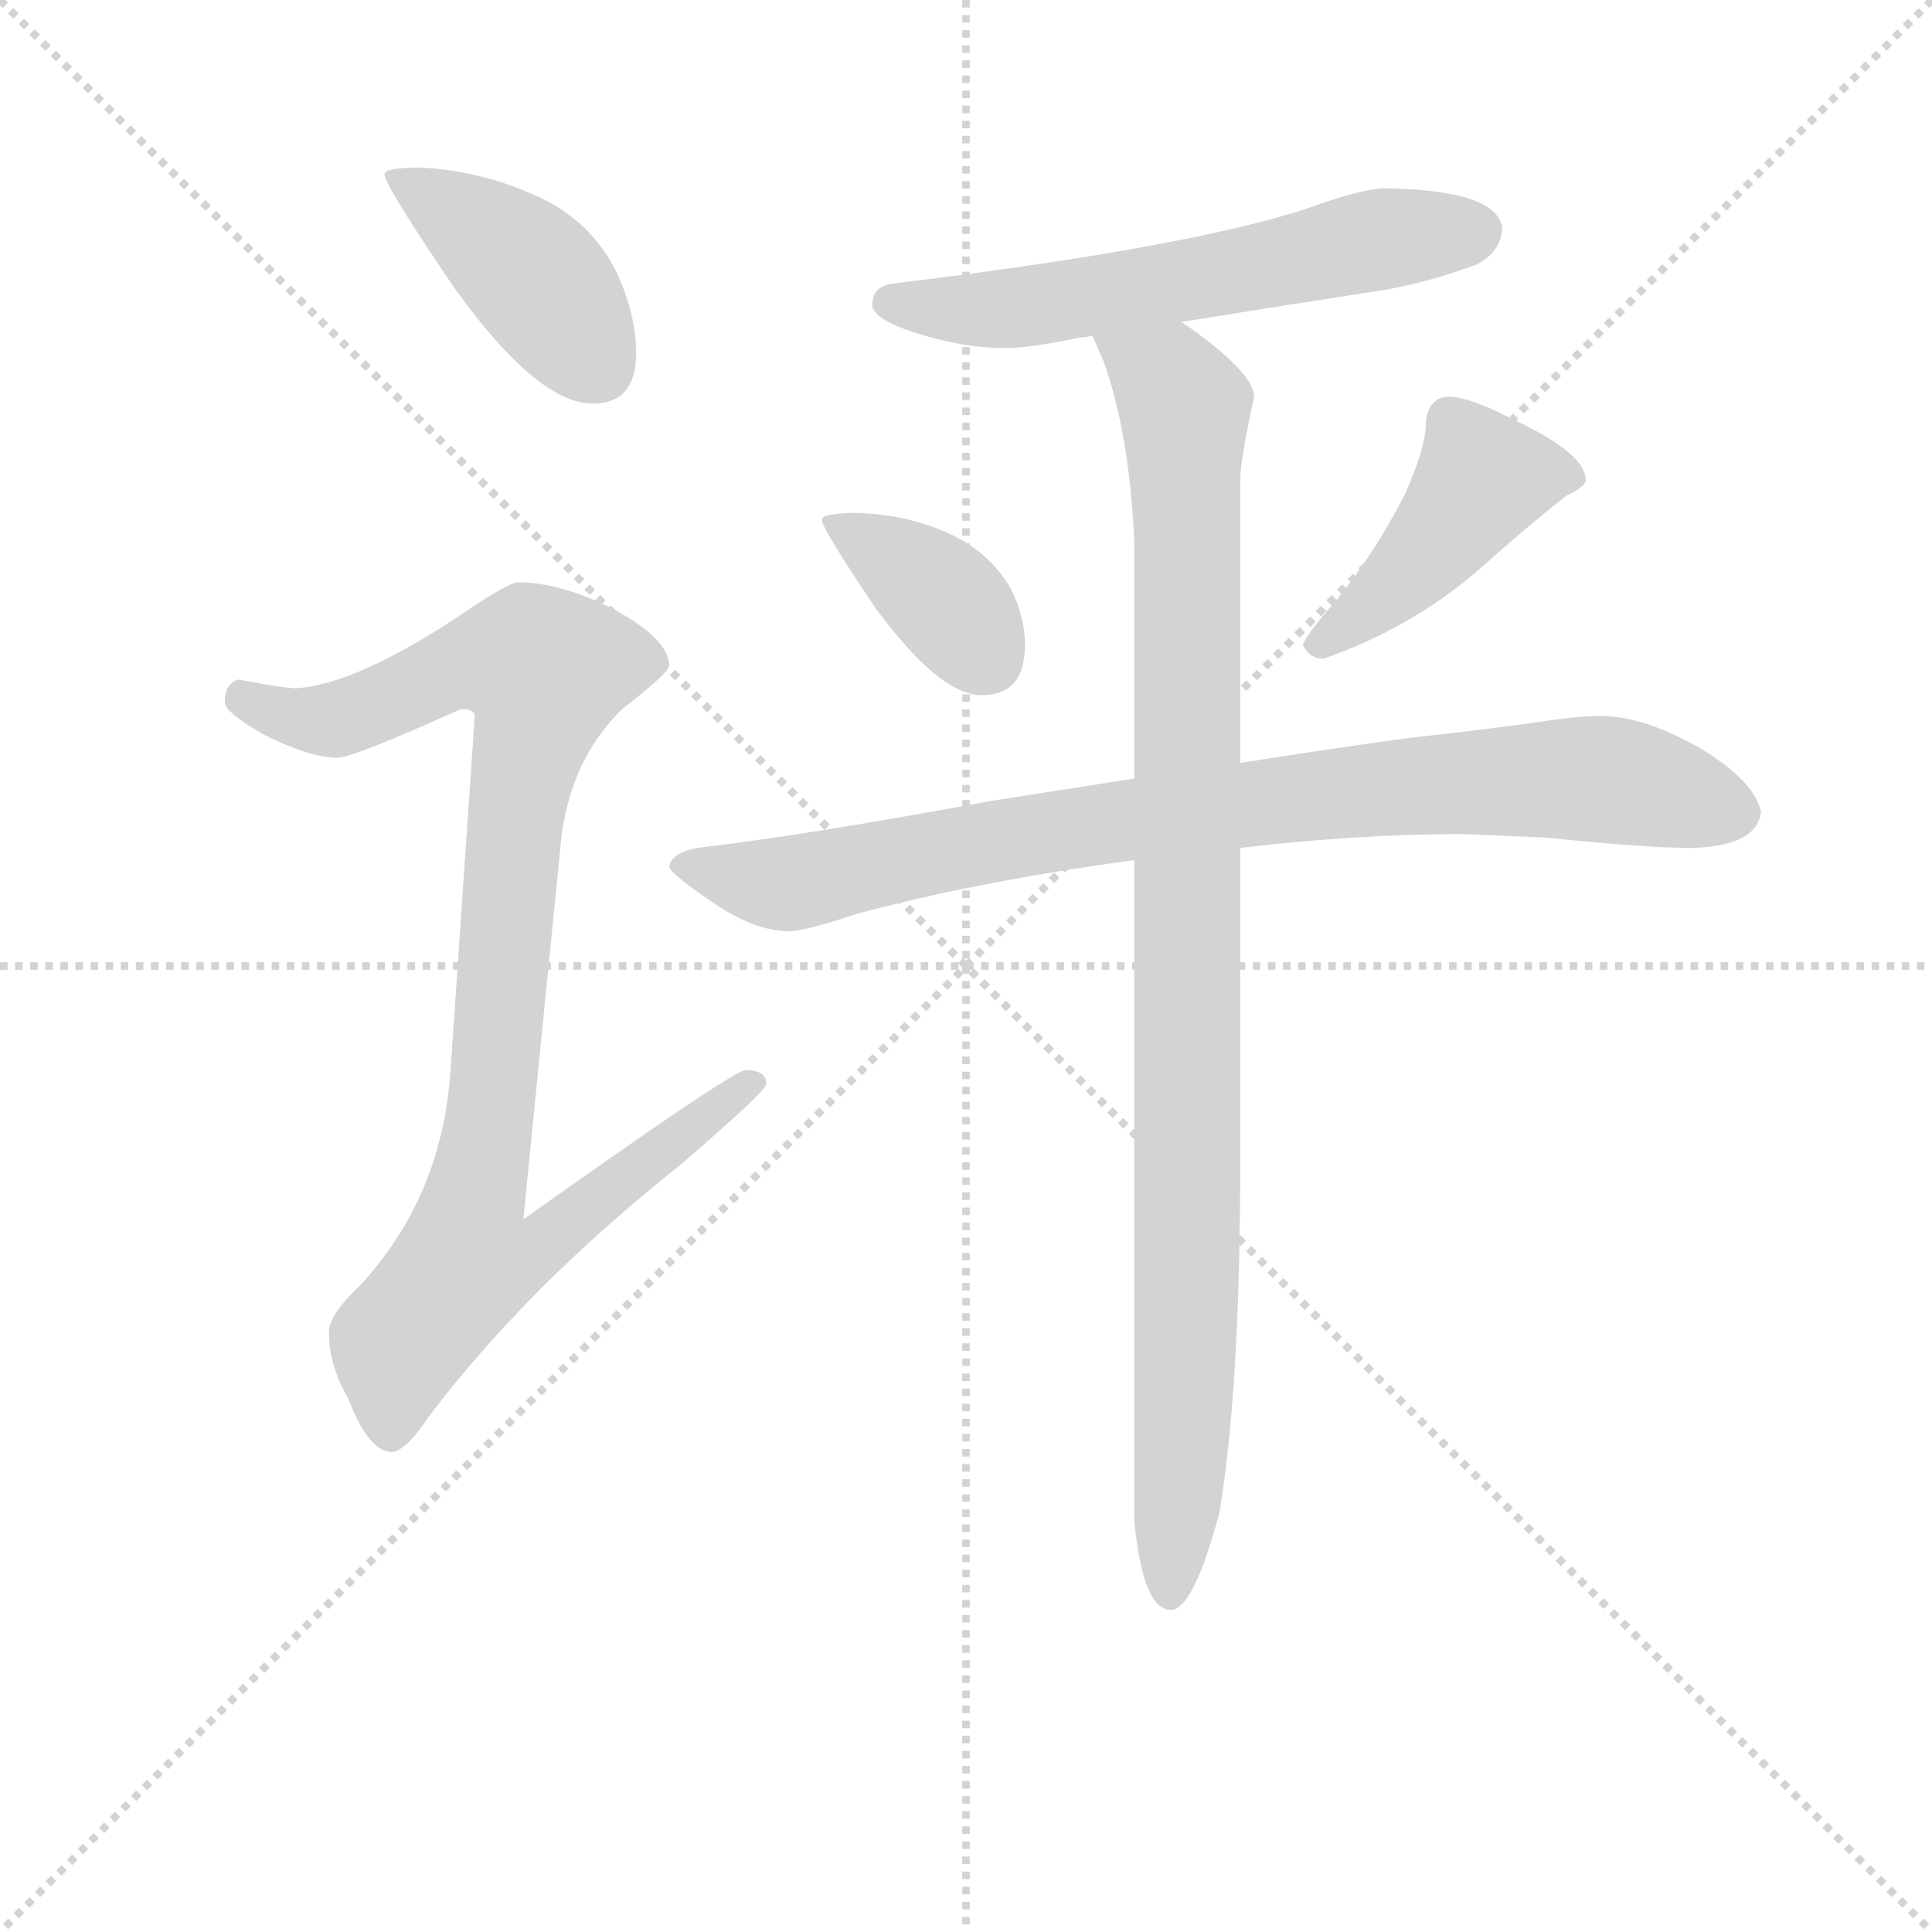 <svg version="1.1" viewBox="0 0 1024 1024" xmlns="http://www.w3.org/2000/svg">
  <g stroke="lightgray" stroke-dasharray="1,1" stroke-width="1" transform="scale(4, 4)">
    <line x1="0" y1="0" x2="256" y2="256"></line>
    <line x1="256" y1="0" x2="0" y2="256"></line>
    <line x1="128" y1="0" x2="128" y2="256"></line>
    <line x1="0" y1="128" x2="256" y2="128"></line>
  </g>
<g transform="scale(0.92, -0.92) translate(60, -900)">
   <style type="text/css">
    @keyframes keyframes0 {
      from {
       stroke: blue;
       stroke-dashoffset: 419;
       stroke-width: 128;
       }
       58% {
       animation-timing-function: step-end;
       stroke: blue;
       stroke-dashoffset: 0;
       stroke-width: 128;
       }
       to {
       stroke: black;
       stroke-width: 1024;
       }
       }
       #make-me-a-hanzi-animation-0 {
         animation: keyframes0 0.591s both;
         animation-delay: 0s;
         animation-timing-function: linear;
       }
    @keyframes keyframes1 {
      from {
       stroke: blue;
       stroke-dashoffset: 971;
       stroke-width: 128;
       }
       76% {
       animation-timing-function: step-end;
       stroke: blue;
       stroke-dashoffset: 0;
       stroke-width: 128;
       }
       to {
       stroke: black;
       stroke-width: 1024;
       }
       }
       #make-me-a-hanzi-animation-1 {
         animation: keyframes1 1.04s both;
         animation-delay: 0.591s;
         animation-timing-function: linear;
       }
    @keyframes keyframes2 {
      from {
       stroke: blue;
       stroke-dashoffset: 598;
       stroke-width: 128;
       }
       66% {
       animation-timing-function: step-end;
       stroke: blue;
       stroke-dashoffset: 0;
       stroke-width: 128;
       }
       to {
       stroke: black;
       stroke-width: 1024;
       }
       }
       #make-me-a-hanzi-animation-2 {
         animation: keyframes2 0.737s both;
         animation-delay: 1.631s;
         animation-timing-function: linear;
       }
    @keyframes keyframes3 {
      from {
       stroke: blue;
       stroke-dashoffset: 377;
       stroke-width: 128;
       }
       55% {
       animation-timing-function: step-end;
       stroke: blue;
       stroke-dashoffset: 0;
       stroke-width: 128;
       }
       to {
       stroke: black;
       stroke-width: 1024;
       }
       }
       #make-me-a-hanzi-animation-3 {
         animation: keyframes3 0.557s both;
         animation-delay: 2.368s;
         animation-timing-function: linear;
       }
    @keyframes keyframes4 {
      from {
       stroke: blue;
       stroke-dashoffset: 440;
       stroke-width: 128;
       }
       59% {
       animation-timing-function: step-end;
       stroke: blue;
       stroke-dashoffset: 0;
       stroke-width: 128;
       }
       to {
       stroke: black;
       stroke-width: 1024;
       }
       }
       #make-me-a-hanzi-animation-4 {
         animation: keyframes4 0.608s both;
         animation-delay: 2.925s;
         animation-timing-function: linear;
       }
    @keyframes keyframes5 {
      from {
       stroke: blue;
       stroke-dashoffset: 873;
       stroke-width: 128;
       }
       74% {
       animation-timing-function: step-end;
       stroke: blue;
       stroke-dashoffset: 0;
       stroke-width: 128;
       }
       to {
       stroke: black;
       stroke-width: 1024;
       }
       }
       #make-me-a-hanzi-animation-5 {
         animation: keyframes5 0.96s both;
         animation-delay: 3.533s;
         animation-timing-function: linear;
       }
    @keyframes keyframes6 {
      from {
       stroke: blue;
       stroke-dashoffset: 1000;
       stroke-width: 128;
       }
       76% {
       animation-timing-function: step-end;
       stroke: blue;
       stroke-dashoffset: 0;
       stroke-width: 128;
       }
       to {
       stroke: black;
       stroke-width: 1024;
       }
       }
       #make-me-a-hanzi-animation-6 {
         animation: keyframes6 1.064s both;
         animation-delay: 4.493s;
         animation-timing-function: linear;
       }
</style>
<path d="M 182.5 803.5 Q 161.5 803.5 161.5 799.5 Q 161.5 793.5 201.5 734.5 Q 249.5 667.5 281.5 667.5 Q 306.5 667.5 306.5 696.5 Q 306.5 718.5 295.5 742.5 Q 279.5 775.5 243.5 789.5 Q 215.5 801.5 182.5 803.5 Z" fill="lightgray"></path> 
<path d="M 238.5 564.5 Q 232.5 564.5 200.5 542.5 Q 143.5 505.5 110.5 503.5 Q 103.5 503.5 77.5 508.5 Q 69.5 506.5 69.5 495.5 Q 69.5 489.5 92.5 476.5 Q 118.5 463.5 134.5 463.5 Q 143.5 463.5 205.5 491.5 Q 213.5 491.5 213.5 487.5 L 199.5 282.5 Q 194.5 210.5 147.5 159.5 Q 129.5 142.5 129.5 132.5 Q 129.5 113.5 140.5 94.5 Q 152.5 63.5 165.5 63.5 Q 173.5 63.5 187.5 84.5 Q 244.5 159.5 331.5 228.5 Q 381.5 271.5 381.5 275.5 Q 381.5 283.5 369.5 283.5 Q 362.5 283.5 241.5 197.5 L 263.5 418.5 Q 269.5 463.5 298.5 491.5 Q 325.5 512.5 325.5 516.5 Q 325.5 531.5 294.5 548.5 Q 263.5 564.5 238.5 564.5 Z" fill="lightgray"></path> 
<path d="M 738.5 791.5 Q 726.5 791.5 700.5 782.5 Q 634.5 758.5 453.5 736.5 Q 442.5 734.5 442.5 724.5 Q 442.5 716.5 466.5 708.5 Q 494.5 699.5 518.5 699.5 Q 534.5 699.5 561.5 705.5 Q 564.5 705.5 569.5 706.5 L 620.5 714.5 Q 663.5 721.5 734.5 732.5 Q 760.5 736.5 790.5 747.5 Q 804.5 754.5 805.5 768.5 Q 802.5 790.5 738.5 791.5 Z" fill="lightgray"></path> 
<path d="M 434.5 604.5 Q 413.5 604.5 413.5 600.5 Q 413.5 595.5 444.5 549.5 Q 481.5 499.5 505.5 499.5 Q 530.5 499.5 530.5 528.5 Q 530.5 544.5 522.5 560.5 Q 509.5 583.5 482.5 594.5 Q 460.5 603.5 434.5 604.5 Z" fill="lightgray"></path> 
<path d="M 774.5 671.5 Q 768.5 671.5 764.5 666.5 Q 761.5 661.5 761.5 656.5 Q 761.5 642.5 749.5 615.5 Q 730.5 578.5 707.5 551.5 Q 693.5 535.5 690.5 528.5 Q 694.5 520.5 702.5 520.5 Q 751.5 537.5 790.5 570.5 Q 819.5 596.5 842.5 614.5 Q 853.5 619.5 853.5 623.5 Q 853.5 638.5 813.5 657.5 Q 786.5 671.5 774.5 671.5 Z" fill="lightgray"></path> 
<path d="M 593.5 451.5 Q 555.5 445.5 510.5 438.5 Q 402.5 418.5 341.5 411.5 Q 326.5 408.5 325.5 400.5 Q 327.5 395.5 354.5 377.5 Q 376.5 363.5 394.5 363.5 Q 403.5 363.5 433.5 373.5 Q 504.5 392.5 593.5 404.5 L 654.5 411.5 Q 722.5 419.5 782.5 419.5 L 830.5 417.5 Q 887.5 411.5 914.5 411.5 Q 952.5 412.5 954.5 432.5 Q 950.5 450.5 918.5 469.5 Q 886.5 487.5 862.5 487.5 Q 849.5 487.5 829.5 484.5 Q 794.5 479.5 757.5 475.5 Q 731.5 472.5 654.5 460.5 L 593.5 451.5 Z" fill="lightgray"></path> 
<path d="M 569.5 706.5 Q 571.5 701.5 575.5 692.5 Q 590.5 651.5 593.5 588.5 L 593.5 451.5 L 593.5 404.5 L 593.5 23.5 Q 598.5 -27.5 614.5 -27.5 Q 627.5 -27.5 642.5 28.5 Q 654.5 99.5 654.5 231.5 L 654.5 411.5 L 654.5 460.5 L 654.5 623.5 Q 654.5 634.5 662.5 671.5 Q 662.5 684.5 626.5 710.5 L 620.5 714.5 C 596.5 732.5 558.5 734.5 569.5 706.5 Z" fill="lightgray"></path> 
      <clipPath id="make-me-a-hanzi-clip-0">
      <path d="M 182.5 803.5 Q 161.5 803.5 161.5 799.5 Q 161.5 793.5 201.5 734.5 Q 249.5 667.5 281.5 667.5 Q 306.5 667.5 306.5 696.5 Q 306.5 718.5 295.5 742.5 Q 279.5 775.5 243.5 789.5 Q 215.5 801.5 182.5 803.5 Z" fill="lightgray"></path>
      </clipPath>
      <path clip-path="url(#make-me-a-hanzi-clip-0)" d="M 165.5 798.5 L 241.5 746.5 L 283.5 689.5 " fill="none" id="make-me-a-hanzi-animation-0" stroke-dasharray="291 582" stroke-linecap="round"></path>

      <clipPath id="make-me-a-hanzi-clip-1">
      <path d="M 238.5 564.5 Q 232.5 564.5 200.5 542.5 Q 143.5 505.5 110.5 503.5 Q 103.5 503.5 77.5 508.5 Q 69.5 506.5 69.5 495.5 Q 69.5 489.5 92.5 476.5 Q 118.5 463.5 134.5 463.5 Q 143.5 463.5 205.5 491.5 Q 213.5 491.5 213.5 487.5 L 199.5 282.5 Q 194.5 210.5 147.5 159.5 Q 129.5 142.5 129.5 132.5 Q 129.5 113.5 140.5 94.5 Q 152.5 63.5 165.5 63.5 Q 173.5 63.5 187.5 84.5 Q 244.5 159.5 331.5 228.5 Q 381.5 271.5 381.5 275.5 Q 381.5 283.5 369.5 283.5 Q 362.5 283.5 241.5 197.5 L 263.5 418.5 Q 269.5 463.5 298.5 491.5 Q 325.5 512.5 325.5 516.5 Q 325.5 531.5 294.5 548.5 Q 263.5 564.5 238.5 564.5 Z" fill="lightgray"></path>
      </clipPath>
      <path clip-path="url(#make-me-a-hanzi-clip-1)" d="M 80.5 497.5 L 106.5 486.5 L 133.5 485.5 L 205.5 517.5 L 228.5 520.5 L 253.5 513.5 L 239.5 446.5 L 213.5 208.5 L 254.5 204.5 L 261.5 193.5 L 251.5 181.5 L 204.5 168.5 L 169.5 124.5 L 165.5 75.5 " fill="none" id="make-me-a-hanzi-animation-1" stroke-dasharray="843 1686" stroke-linecap="round"></path>

      <clipPath id="make-me-a-hanzi-clip-2">
      <path d="M 738.5 791.5 Q 726.5 791.5 700.5 782.5 Q 634.5 758.5 453.5 736.5 Q 442.5 734.5 442.5 724.5 Q 442.5 716.5 466.5 708.5 Q 494.5 699.5 518.5 699.5 Q 534.5 699.5 561.5 705.5 Q 564.5 705.5 569.5 706.5 L 620.5 714.5 Q 663.5 721.5 734.5 732.5 Q 760.5 736.5 790.5 747.5 Q 804.5 754.5 805.5 768.5 Q 802.5 790.5 738.5 791.5 Z" fill="lightgray"></path>
      </clipPath>
      <path clip-path="url(#make-me-a-hanzi-clip-2)" d="M 452.5 725.5 L 534.5 723.5 L 729.5 761.5 L 790.5 766.5 " fill="none" id="make-me-a-hanzi-animation-2" stroke-dasharray="470 940" stroke-linecap="round"></path>

      <clipPath id="make-me-a-hanzi-clip-3">
      <path d="M 434.5 604.5 Q 413.5 604.5 413.5 600.5 Q 413.5 595.5 444.5 549.5 Q 481.5 499.5 505.5 499.5 Q 530.5 499.5 530.5 528.5 Q 530.5 544.5 522.5 560.5 Q 509.5 583.5 482.5 594.5 Q 460.5 603.5 434.5 604.5 Z" fill="lightgray"></path>
      </clipPath>
      <path clip-path="url(#make-me-a-hanzi-clip-3)" d="M 417.5 599.5 L 481.5 557.5 L 507.5 521.5 " fill="none" id="make-me-a-hanzi-animation-3" stroke-dasharray="249 498" stroke-linecap="round"></path>

      <clipPath id="make-me-a-hanzi-clip-4">
      <path d="M 774.5 671.5 Q 768.5 671.5 764.5 666.5 Q 761.5 661.5 761.5 656.5 Q 761.5 642.5 749.5 615.5 Q 730.5 578.5 707.5 551.5 Q 693.5 535.5 690.5 528.5 Q 694.5 520.5 702.5 520.5 Q 751.5 537.5 790.5 570.5 Q 819.5 596.5 842.5 614.5 Q 853.5 619.5 853.5 623.5 Q 853.5 638.5 813.5 657.5 Q 786.5 671.5 774.5 671.5 Z" fill="lightgray"></path>
      </clipPath>
      <path clip-path="url(#make-me-a-hanzi-clip-4)" d="M 843.5 624.5 L 793.5 623.5 L 758.5 577.5 L 699.5 529.5 " fill="none" id="make-me-a-hanzi-animation-4" stroke-dasharray="312 624" stroke-linecap="round"></path>

      <clipPath id="make-me-a-hanzi-clip-5">
      <path d="M 593.5 451.5 Q 555.5 445.5 510.5 438.5 Q 402.5 418.5 341.5 411.5 Q 326.5 408.5 325.5 400.5 Q 327.5 395.5 354.5 377.5 Q 376.5 363.5 394.5 363.5 Q 403.5 363.5 433.5 373.5 Q 504.5 392.5 593.5 404.5 L 654.5 411.5 Q 722.5 419.5 782.5 419.5 L 830.5 417.5 Q 887.5 411.5 914.5 411.5 Q 952.5 412.5 954.5 432.5 Q 950.5 450.5 918.5 469.5 Q 886.5 487.5 862.5 487.5 Q 849.5 487.5 829.5 484.5 Q 794.5 479.5 757.5 475.5 Q 731.5 472.5 654.5 460.5 L 593.5 451.5 Z" fill="lightgray"></path>
      </clipPath>
      <path clip-path="url(#make-me-a-hanzi-clip-5)" d="M 331.5 401.5 L 395.5 390.5 L 590.5 428.5 L 782.5 449.5 L 865.5 450.5 L 940.5 432.5 " fill="none" id="make-me-a-hanzi-animation-5" stroke-dasharray="745 1490" stroke-linecap="round"></path>

      <clipPath id="make-me-a-hanzi-clip-6">
      <path d="M 569.5 706.5 Q 571.5 701.5 575.5 692.5 Q 590.5 651.5 593.5 588.5 L 593.5 451.5 L 593.5 404.5 L 593.5 23.5 Q 598.5 -27.5 614.5 -27.5 Q 627.5 -27.5 642.5 28.5 Q 654.5 99.5 654.5 231.5 L 654.5 411.5 L 654.5 460.5 L 654.5 623.5 Q 654.5 634.5 662.5 671.5 Q 662.5 684.5 626.5 710.5 L 620.5 714.5 C 596.5 732.5 558.5 734.5 569.5 706.5 Z" fill="lightgray"></path>
      </clipPath>
      <path clip-path="url(#make-me-a-hanzi-clip-6)" d="M 576.5 701.5 L 605.5 686.5 L 622.5 665.5 L 624.5 165.5 L 614.5 -18.5 " fill="none" id="make-me-a-hanzi-animation-6" stroke-dasharray="872 1744" stroke-linecap="round"></path>

</g>
</svg>
